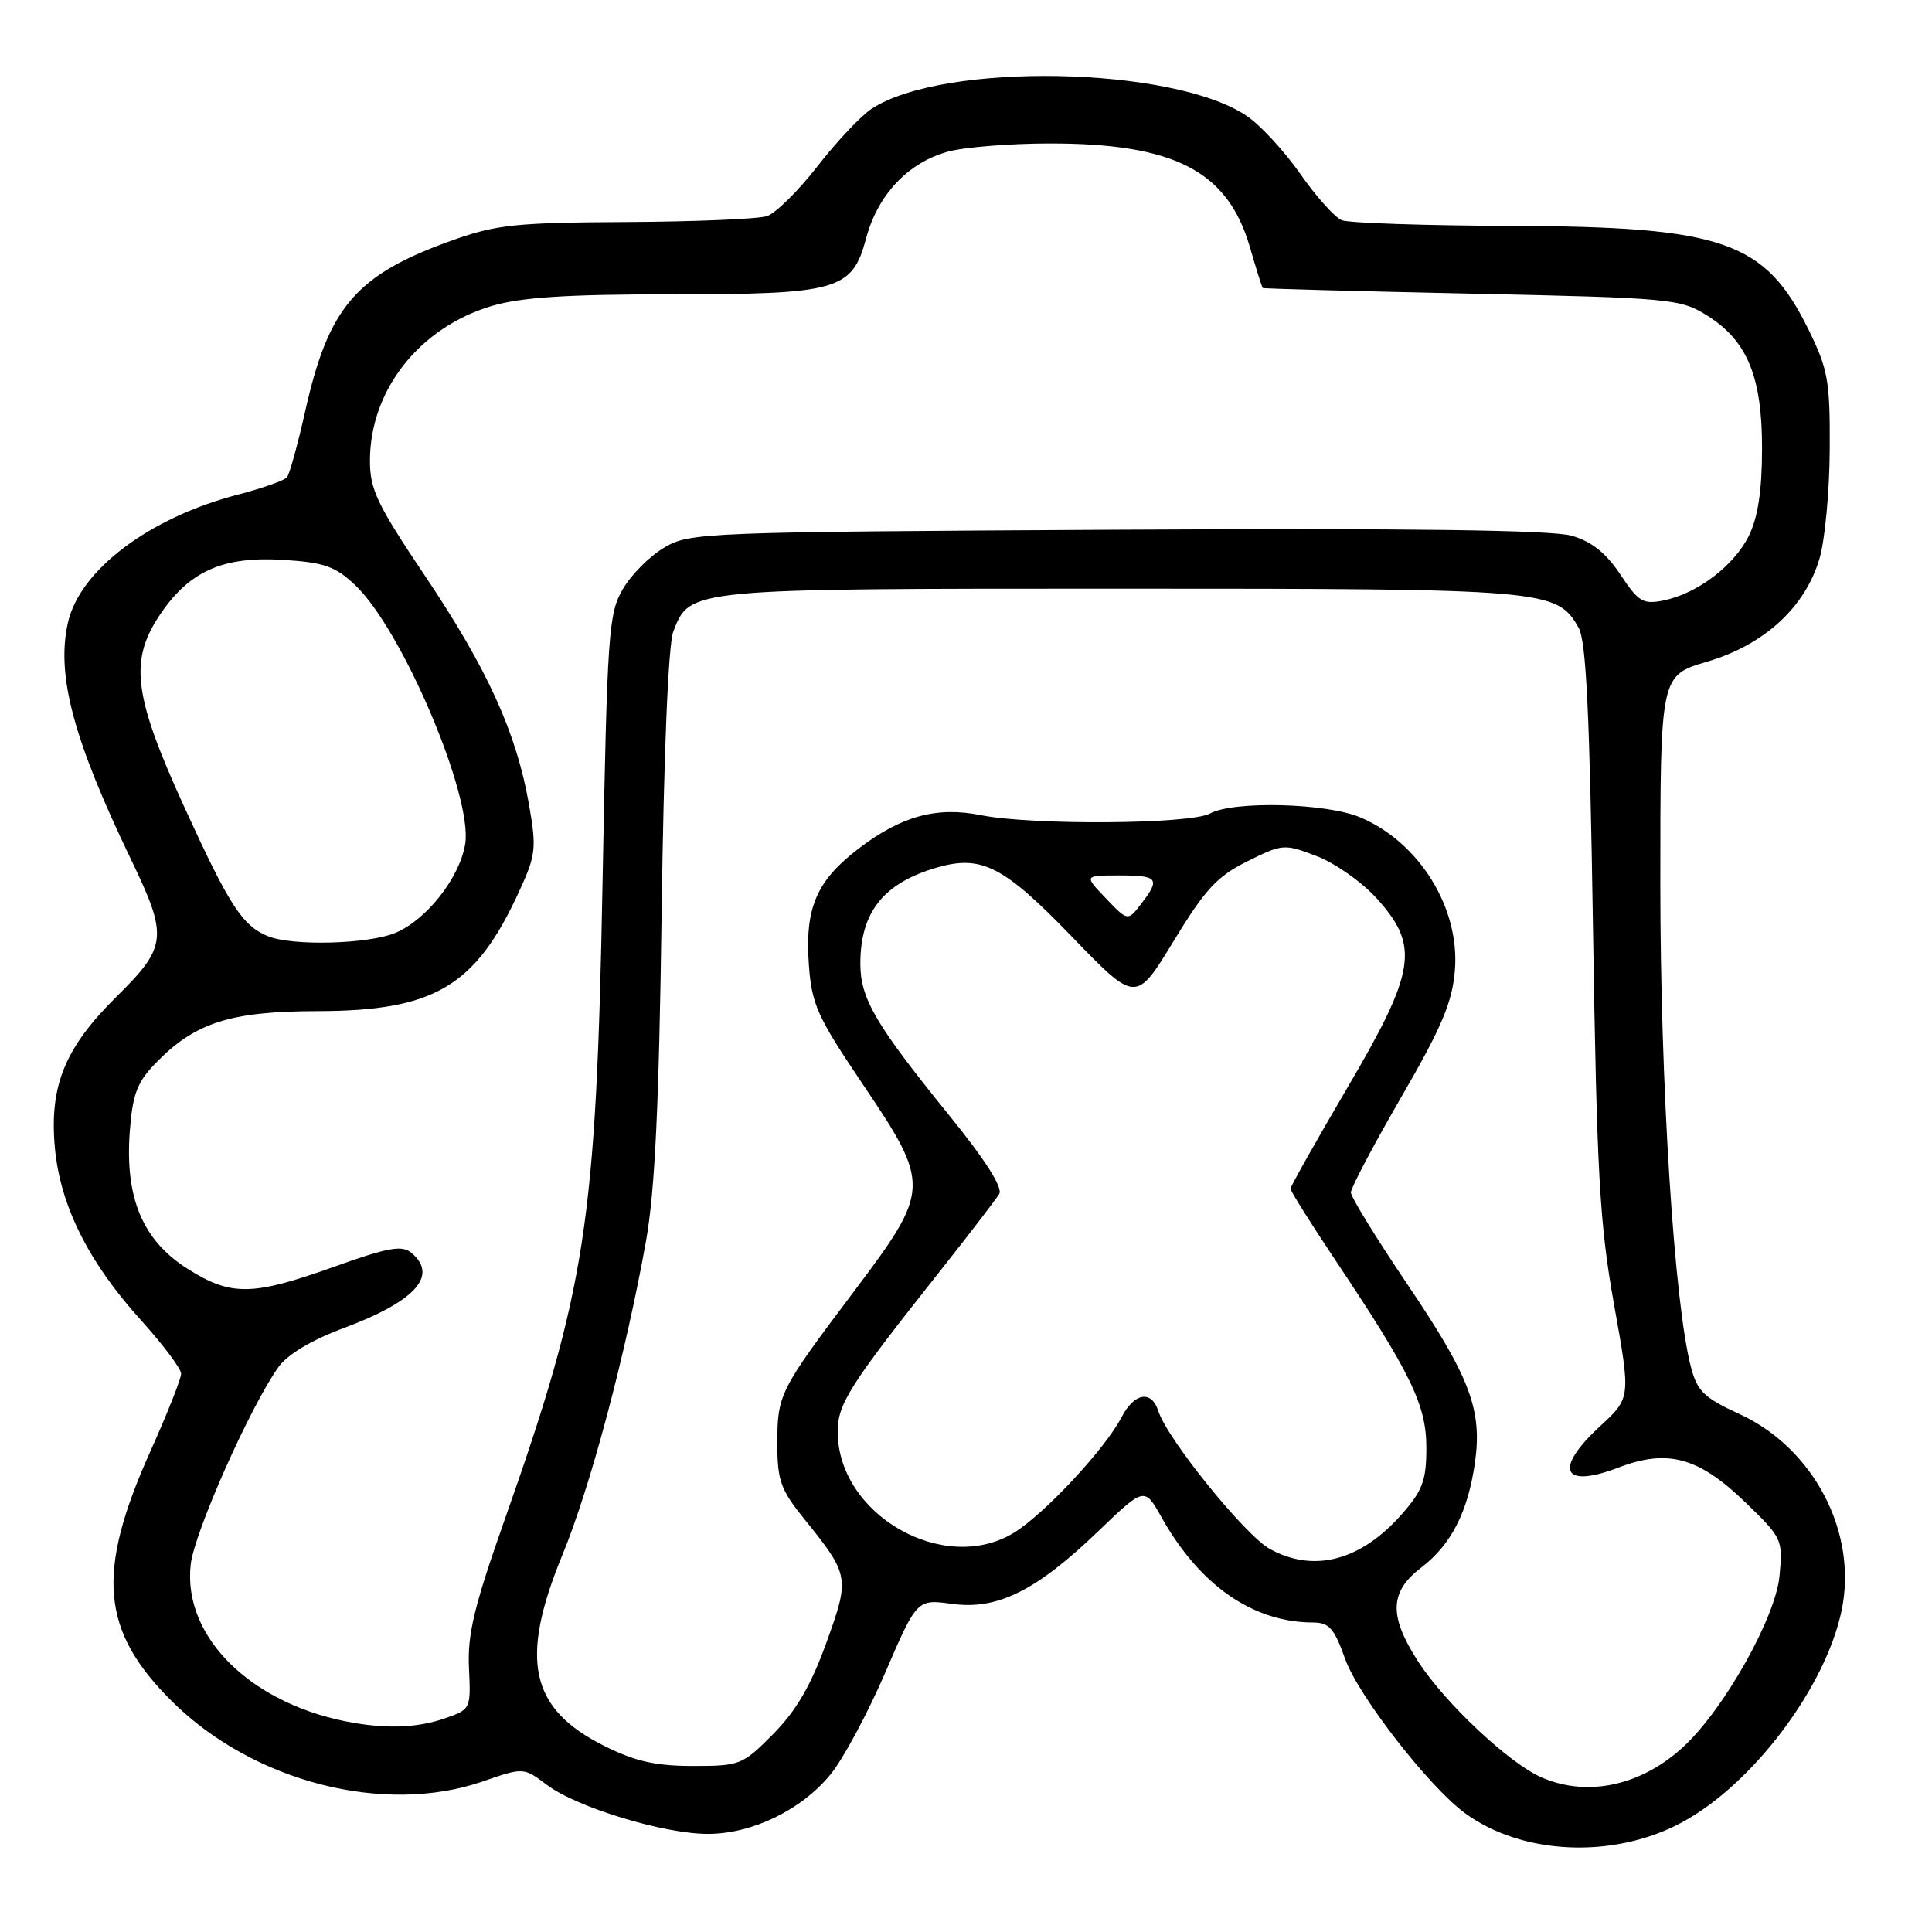 <?xml version="1.0" encoding="UTF-8" standalone="no"?>
<!DOCTYPE svg PUBLIC "-//W3C//DTD SVG 1.1//EN" "http://www.w3.org/Graphics/SVG/1.1/DTD/svg11.dtd" >
<svg xmlns="http://www.w3.org/2000/svg" xmlns:xlink="http://www.w3.org/1999/xlink" version="1.1" viewBox="0 0 256 256">
 <g >
 <path fill="currentColor"
d=" M 222.95 241.43 C 232.31 236.34 241.91 223.56 244.03 213.37 C 246.17 203.05 240.34 191.88 230.45 187.35 C 225.82 185.23 224.90 184.34 224.07 181.19 C 221.84 172.73 220.00 143.77 220.00 117.06 C 220.00 89.50 220.00 89.50 226.19 87.68 C 233.78 85.45 239.22 80.45 241.11 73.96 C 241.82 71.51 242.43 65.00 242.45 59.50 C 242.50 50.50 242.22 48.93 239.67 43.74 C 233.88 31.94 228.40 30.03 200.09 29.93 C 188.77 29.89 178.74 29.55 177.80 29.18 C 176.87 28.81 174.39 26.04 172.29 23.03 C 170.18 20.02 166.99 16.56 165.19 15.35 C 155.42 8.77 124.99 8.19 115.50 14.41 C 114.08 15.34 110.85 18.77 108.32 22.03 C 105.79 25.29 102.77 28.27 101.61 28.64 C 100.45 29.02 92.08 29.37 83.00 29.42 C 68.41 29.49 65.75 29.77 60.00 31.82 C 47.19 36.39 43.54 40.62 40.44 54.50 C 39.45 58.90 38.37 62.84 38.02 63.25 C 37.68 63.67 34.75 64.70 31.52 65.54 C 19.77 68.60 10.57 75.53 9.00 82.51 C 7.43 89.46 9.72 98.01 17.40 113.97 C 22.28 124.11 22.14 125.44 15.50 132.00 C 8.59 138.82 6.53 143.85 7.27 152.07 C 7.97 159.73 11.71 167.23 18.68 174.93 C 21.60 178.17 24.00 181.36 24.00 182.02 C 24.00 182.69 22.16 187.34 19.90 192.36 C 12.69 208.45 13.36 216.11 22.83 225.48 C 33.57 236.11 50.89 240.56 63.94 236.06 C 69.37 234.18 69.37 234.18 72.44 236.49 C 76.40 239.48 87.94 243.00 93.79 243.00 C 99.64 243.00 106.15 239.86 110.02 235.16 C 111.68 233.15 114.94 227.09 117.27 221.70 C 121.50 211.89 121.50 211.89 126.14 212.52 C 132.17 213.35 137.31 210.79 145.55 202.87 C 151.65 197.02 151.65 197.02 153.92 201.07 C 158.99 210.09 166.04 214.98 174.02 214.99 C 176.12 215.00 176.81 215.79 178.24 219.82 C 179.96 224.66 189.29 236.69 194.06 240.21 C 201.68 245.84 213.90 246.36 222.95 241.43 Z  M 204.27 235.52 C 199.94 233.64 191.36 225.56 187.84 220.05 C 184.00 214.05 184.13 210.90 188.36 207.68 C 192.29 204.67 194.51 200.33 195.44 193.80 C 196.43 186.81 194.78 182.45 186.50 170.20 C 182.38 164.09 179.00 158.61 179.00 158.01 C 179.00 157.40 182.00 151.72 185.67 145.38 C 191.03 136.13 192.43 132.82 192.78 128.60 C 193.47 120.34 188.09 111.63 180.25 108.31 C 175.76 106.40 163.43 106.09 160.32 107.80 C 157.73 109.22 136.78 109.37 130.00 108.02 C 124.12 106.84 119.44 108.12 113.79 112.43 C 108.17 116.72 106.64 120.30 107.18 127.85 C 107.56 133.10 108.30 134.73 114.30 143.63 C 123.34 157.04 123.31 157.62 113.17 171.10 C 103.24 184.28 103.00 184.76 103.00 191.36 C 103.00 196.13 103.45 197.41 106.49 201.17 C 112.59 208.73 112.63 208.99 109.48 217.72 C 107.45 223.33 105.50 226.68 102.47 229.75 C 98.39 233.87 98.07 234.00 91.83 234.00 C 86.88 234.00 84.17 233.39 80.10 231.36 C 70.21 226.43 68.79 219.96 74.53 206.01 C 78.23 197.04 82.89 179.52 85.59 164.50 C 86.78 157.81 87.32 146.64 87.67 121.00 C 87.95 99.96 88.55 85.41 89.21 83.70 C 91.41 77.97 91.09 78.00 148.48 78.00 C 205.07 78.00 206.28 78.10 209.17 83.17 C 210.18 84.94 210.64 94.50 211.08 123.00 C 211.59 155.62 211.95 162.11 213.87 172.86 C 216.09 185.23 216.09 185.23 212.04 188.96 C 205.82 194.70 206.98 197.32 214.48 194.45 C 220.97 191.97 225.06 193.09 231.20 199.00 C 236.18 203.81 236.26 203.97 235.79 208.86 C 235.27 214.27 228.66 226.11 223.33 231.20 C 217.70 236.57 210.46 238.21 204.27 235.52 Z  M 47.00 228.31 C 33.51 226.05 24.17 217.02 25.27 207.30 C 25.75 203.04 33.14 186.41 36.90 181.14 C 38.09 179.48 41.27 177.57 45.46 176.01 C 55.06 172.43 58.14 169.02 54.49 165.99 C 53.25 164.96 51.39 165.30 44.22 167.87 C 33.40 171.74 30.61 171.77 24.82 168.10 C 18.92 164.36 16.56 158.77 17.19 150.03 C 17.55 145.08 18.14 143.46 20.50 141.00 C 25.75 135.52 30.42 134.00 42.07 133.98 C 57.55 133.95 63.00 130.72 68.75 118.20 C 71.01 113.31 71.11 112.43 70.10 106.63 C 68.44 97.11 64.59 88.64 56.42 76.46 C 49.93 66.79 49.00 64.85 49.02 60.96 C 49.07 51.64 55.60 43.39 65.17 40.54 C 69.03 39.40 75.09 39.00 88.71 39.00 C 111.10 39.00 112.92 38.48 114.77 31.56 C 116.31 25.80 120.31 21.56 125.58 20.10 C 127.74 19.50 133.82 19.01 139.09 19.01 C 155.62 19.00 162.68 22.65 165.61 32.72 C 166.45 35.62 167.22 38.07 167.32 38.16 C 167.42 38.25 179.88 38.59 195.00 38.91 C 221.31 39.47 222.66 39.60 226.14 41.77 C 231.52 45.11 233.50 49.90 233.48 59.50 C 233.47 65.05 232.93 68.57 231.73 71.00 C 229.76 74.98 224.87 78.68 220.40 79.57 C 217.70 80.11 217.10 79.74 214.71 76.13 C 212.82 73.29 210.92 71.76 208.27 70.99 C 205.66 70.23 187.05 69.98 148.00 70.19 C 93.26 70.49 91.39 70.56 88.04 72.54 C 86.13 73.65 83.65 76.13 82.54 78.04 C 80.63 81.28 80.46 83.76 79.84 117.00 C 79.00 162.03 77.66 170.76 66.95 201.14 C 62.83 212.80 61.93 216.53 62.14 221.00 C 62.40 226.45 62.37 226.51 58.95 227.69 C 55.49 228.89 51.66 229.09 47.00 228.31 Z  M 168.27 205.25 C 165.02 203.48 154.67 190.68 153.50 187.01 C 152.59 184.15 150.30 184.53 148.60 187.81 C 146.45 191.96 138.43 200.57 134.39 203.07 C 125.12 208.79 111.00 200.72 111.00 189.70 C 111.00 186.02 112.55 183.58 124.50 168.50 C 128.42 163.55 131.97 158.92 132.40 158.21 C 132.90 157.36 130.56 153.69 125.71 147.71 C 116.02 135.75 114.01 132.32 114.00 127.70 C 114.00 120.84 117.08 116.98 124.23 114.93 C 130.07 113.26 133.02 114.78 142.01 124.09 C 150.52 132.90 150.52 132.90 155.51 124.70 C 159.69 117.83 161.27 116.12 165.28 114.13 C 169.96 111.81 170.17 111.79 174.47 113.44 C 176.89 114.36 180.48 116.89 182.44 119.06 C 188.14 125.38 187.62 128.67 178.50 144.19 C 174.38 151.21 171.00 157.21 171.00 157.51 C 171.00 157.82 173.62 162.00 176.82 166.79 C 186.97 181.98 189.00 186.16 189.00 191.84 C 189.00 196.15 188.51 197.49 185.77 200.61 C 180.34 206.80 174.11 208.45 168.27 205.25 Z  M 35.50 124.05 C 32.13 122.68 30.38 119.98 24.46 107.02 C 17.60 92.01 17.06 87.41 21.40 81.15 C 25.25 75.59 29.69 73.68 37.61 74.19 C 42.98 74.53 44.45 75.05 47.08 77.55 C 53.29 83.44 62.67 105.51 61.64 111.83 C 60.92 116.29 56.53 121.88 52.40 123.61 C 48.79 125.11 38.74 125.38 35.50 124.05 Z  M 146.53 119.03 C 143.63 116.00 143.63 116.00 148.31 116.00 C 153.47 116.00 153.79 116.42 151.20 119.78 C 149.44 122.07 149.44 122.07 146.53 119.03 Z "/>
</g>
</svg>